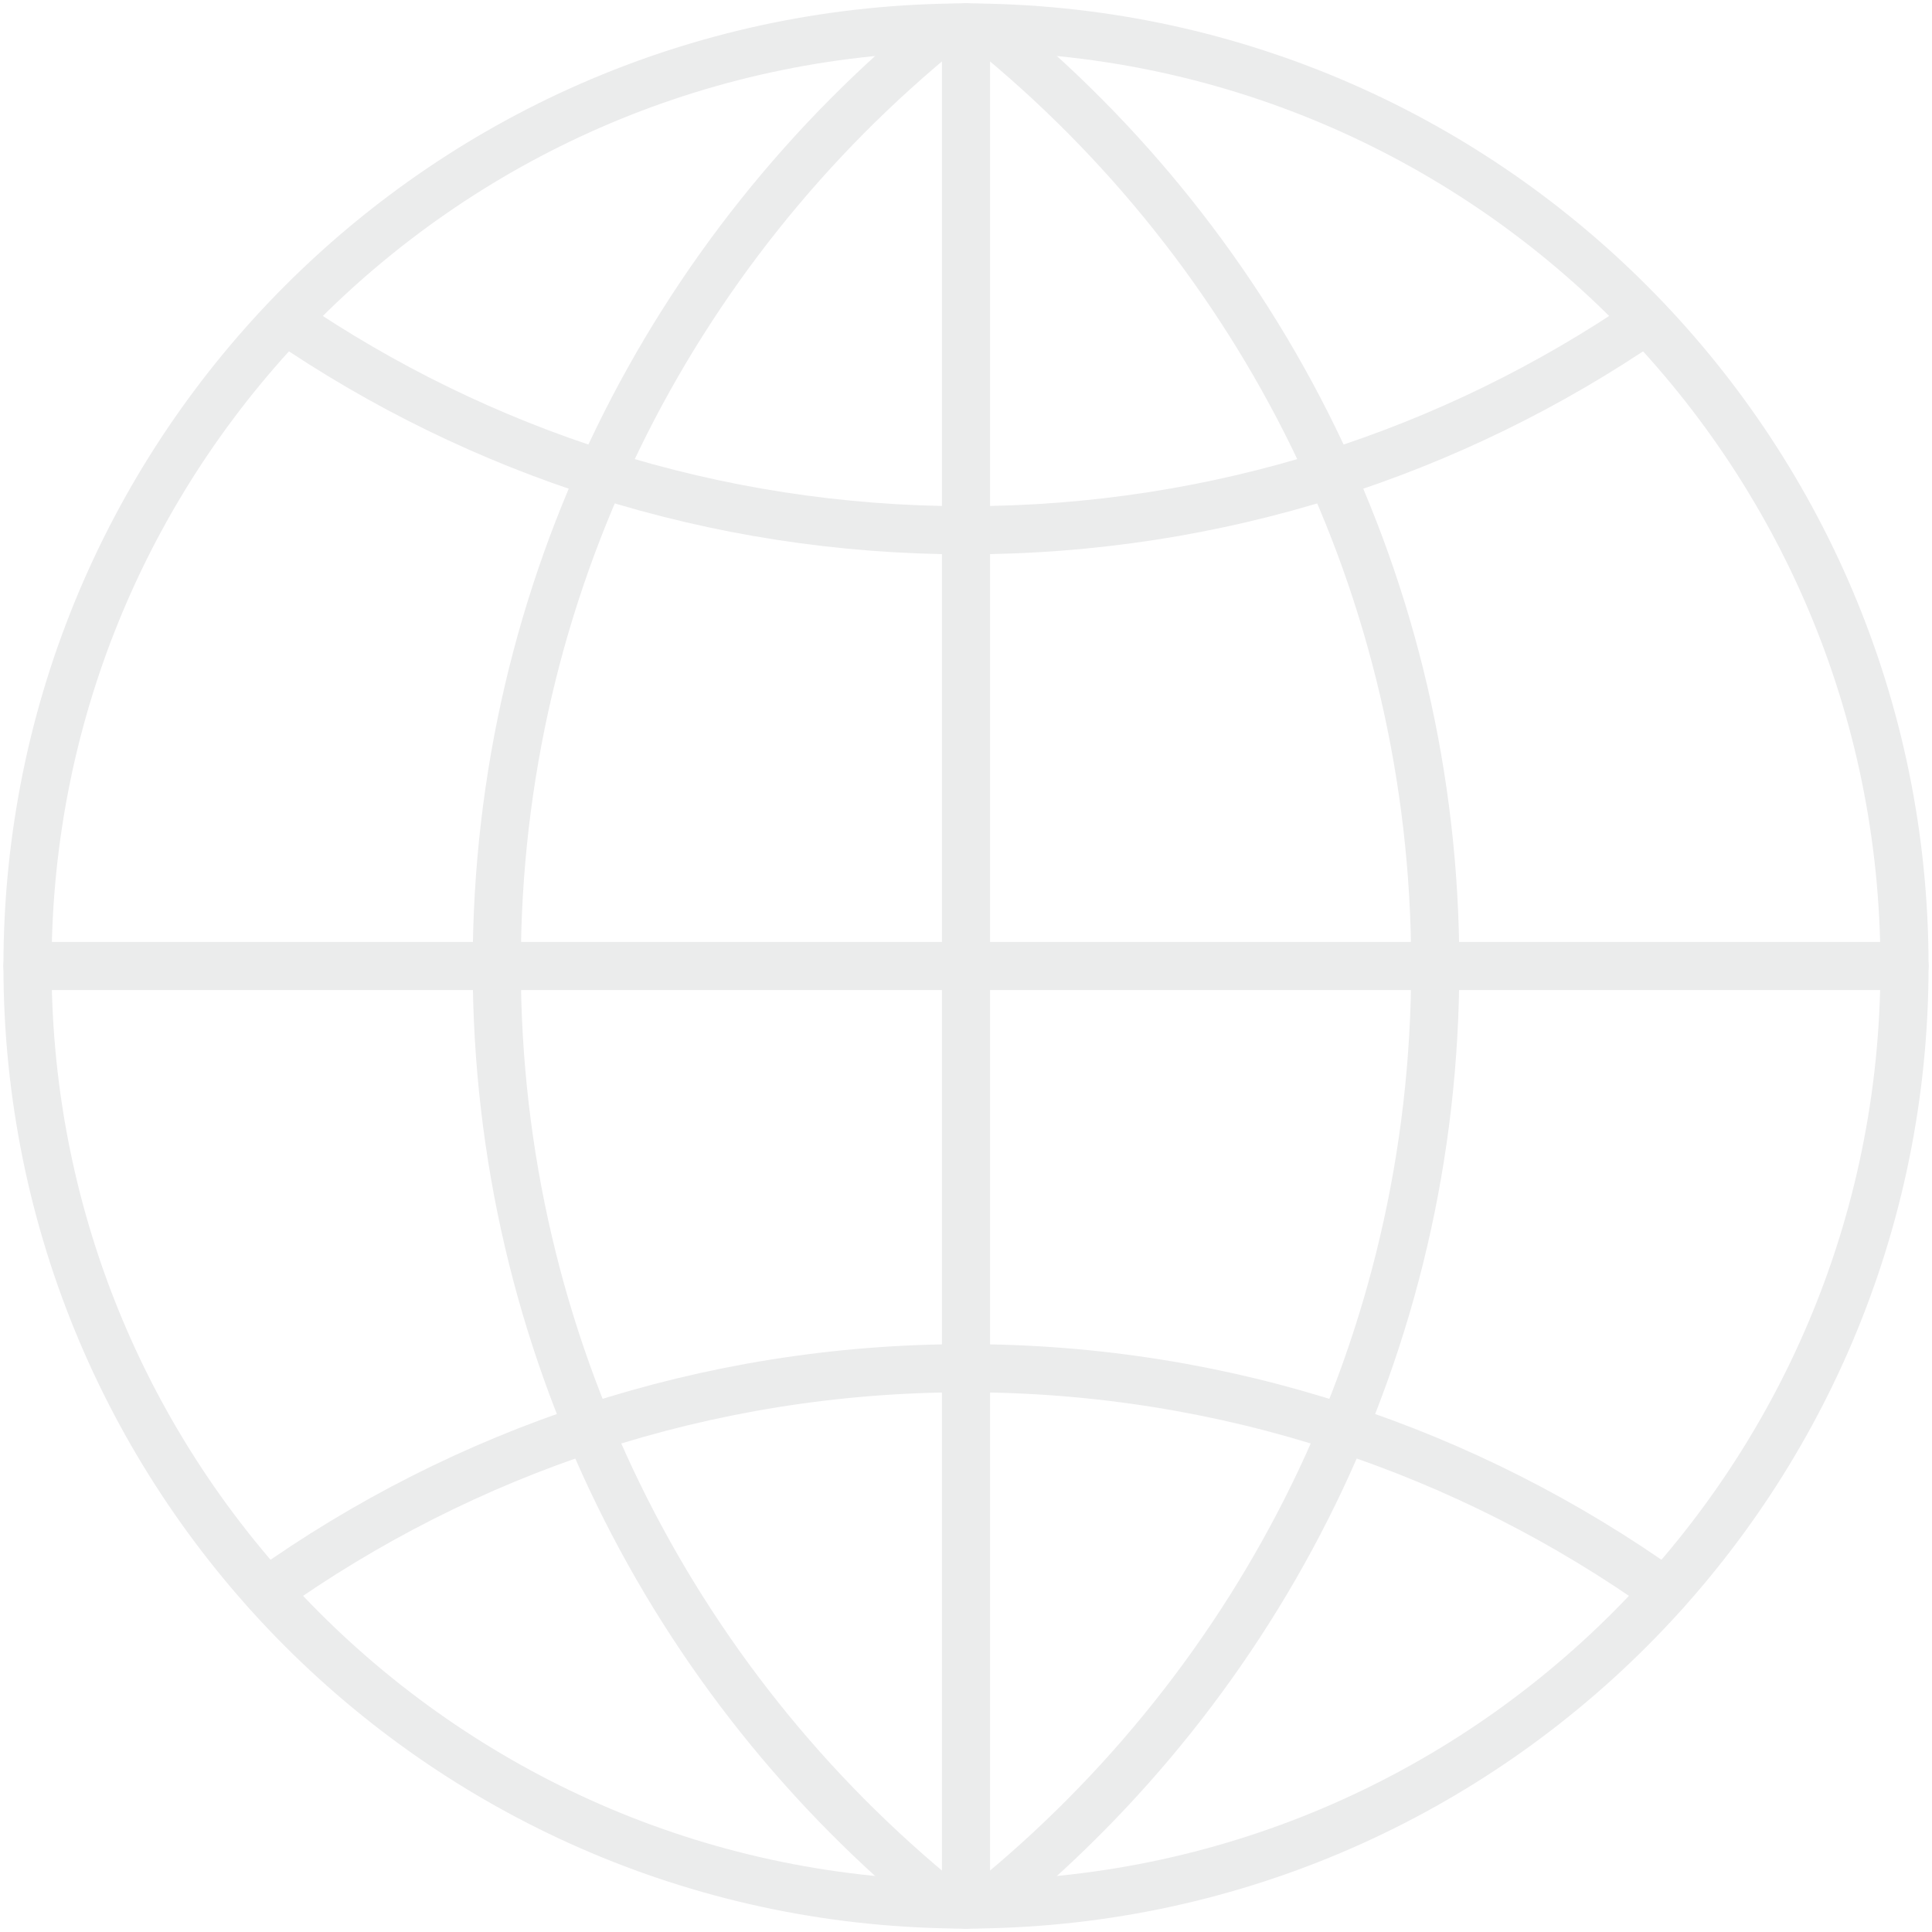 <?xml version="1.0" encoding="UTF-8"?>
<svg width="281px" height="281px" viewBox="0 0 281 281" version="1.1" xmlns="http://www.w3.org/2000/svg" xmlns:xlink="http://www.w3.org/1999/xlink">
    <!-- Generator: Sketch 43.1 (39012) - http://www.bohemiancoding.com/sketch -->
    <title>world</title>
    <desc>Created with Sketch.</desc>
    <defs></defs>
    <g id="Design" stroke="none" stroke-width="1" fill="none" fill-rule="evenodd" stroke-linecap="round" opacity="0.1">
        <g id="intro-2-copy" transform="translate(-137, -144)" stroke="#373940" stroke-width="7">
            <g id="world" transform="translate(141, 148)">
                <path d="M273,136.5 C273,211.887 211.887,273 136.5,273 C61.113,273 0,211.887 0,136.5 C0,61.113 61.113,0 136.5,0 C211.887,0 273,61.113 273,136.5 L273,136.5 Z" id="Stroke-5854"></path>
                <path d="M136.5,273 L136.5,0" id="Stroke-5856"></path>
                <path d="M136.5,0 C135.457,0 134.423,0.059 133.385,0.078 C93.663,32.253 68.25,81.398 68.25,136.5 C68.25,191.602 93.663,240.747 133.385,272.922 C134.423,272.942 135.457,273 136.5,273" id="Stroke-5858"></path>
                <path d="M37.528,42.549 C65.705,61.83 99.781,73.125 136.5,73.125 C173.219,73.125 207.295,61.83 235.472,42.549" id="Stroke-5860"></path>
                <path d="M238.202,227.516 C209.503,207.071 174.423,195 136.5,195 C98.577,195 63.497,207.071 34.798,227.516" id="Stroke-5862"></path>
                <path d="M136.5,273 C137.543,273 138.577,272.942 139.615,272.922 C179.337,240.747 204.75,191.602 204.75,136.5 C204.75,81.398 179.337,32.253 139.615,0.078 C138.577,0.059 137.543,0 136.5,0" id="Stroke-5864"></path>
                <path d="M0,136.5 L273,136.5" id="Stroke-5866"></path>
            </g>
        </g>
    </g>
</svg>